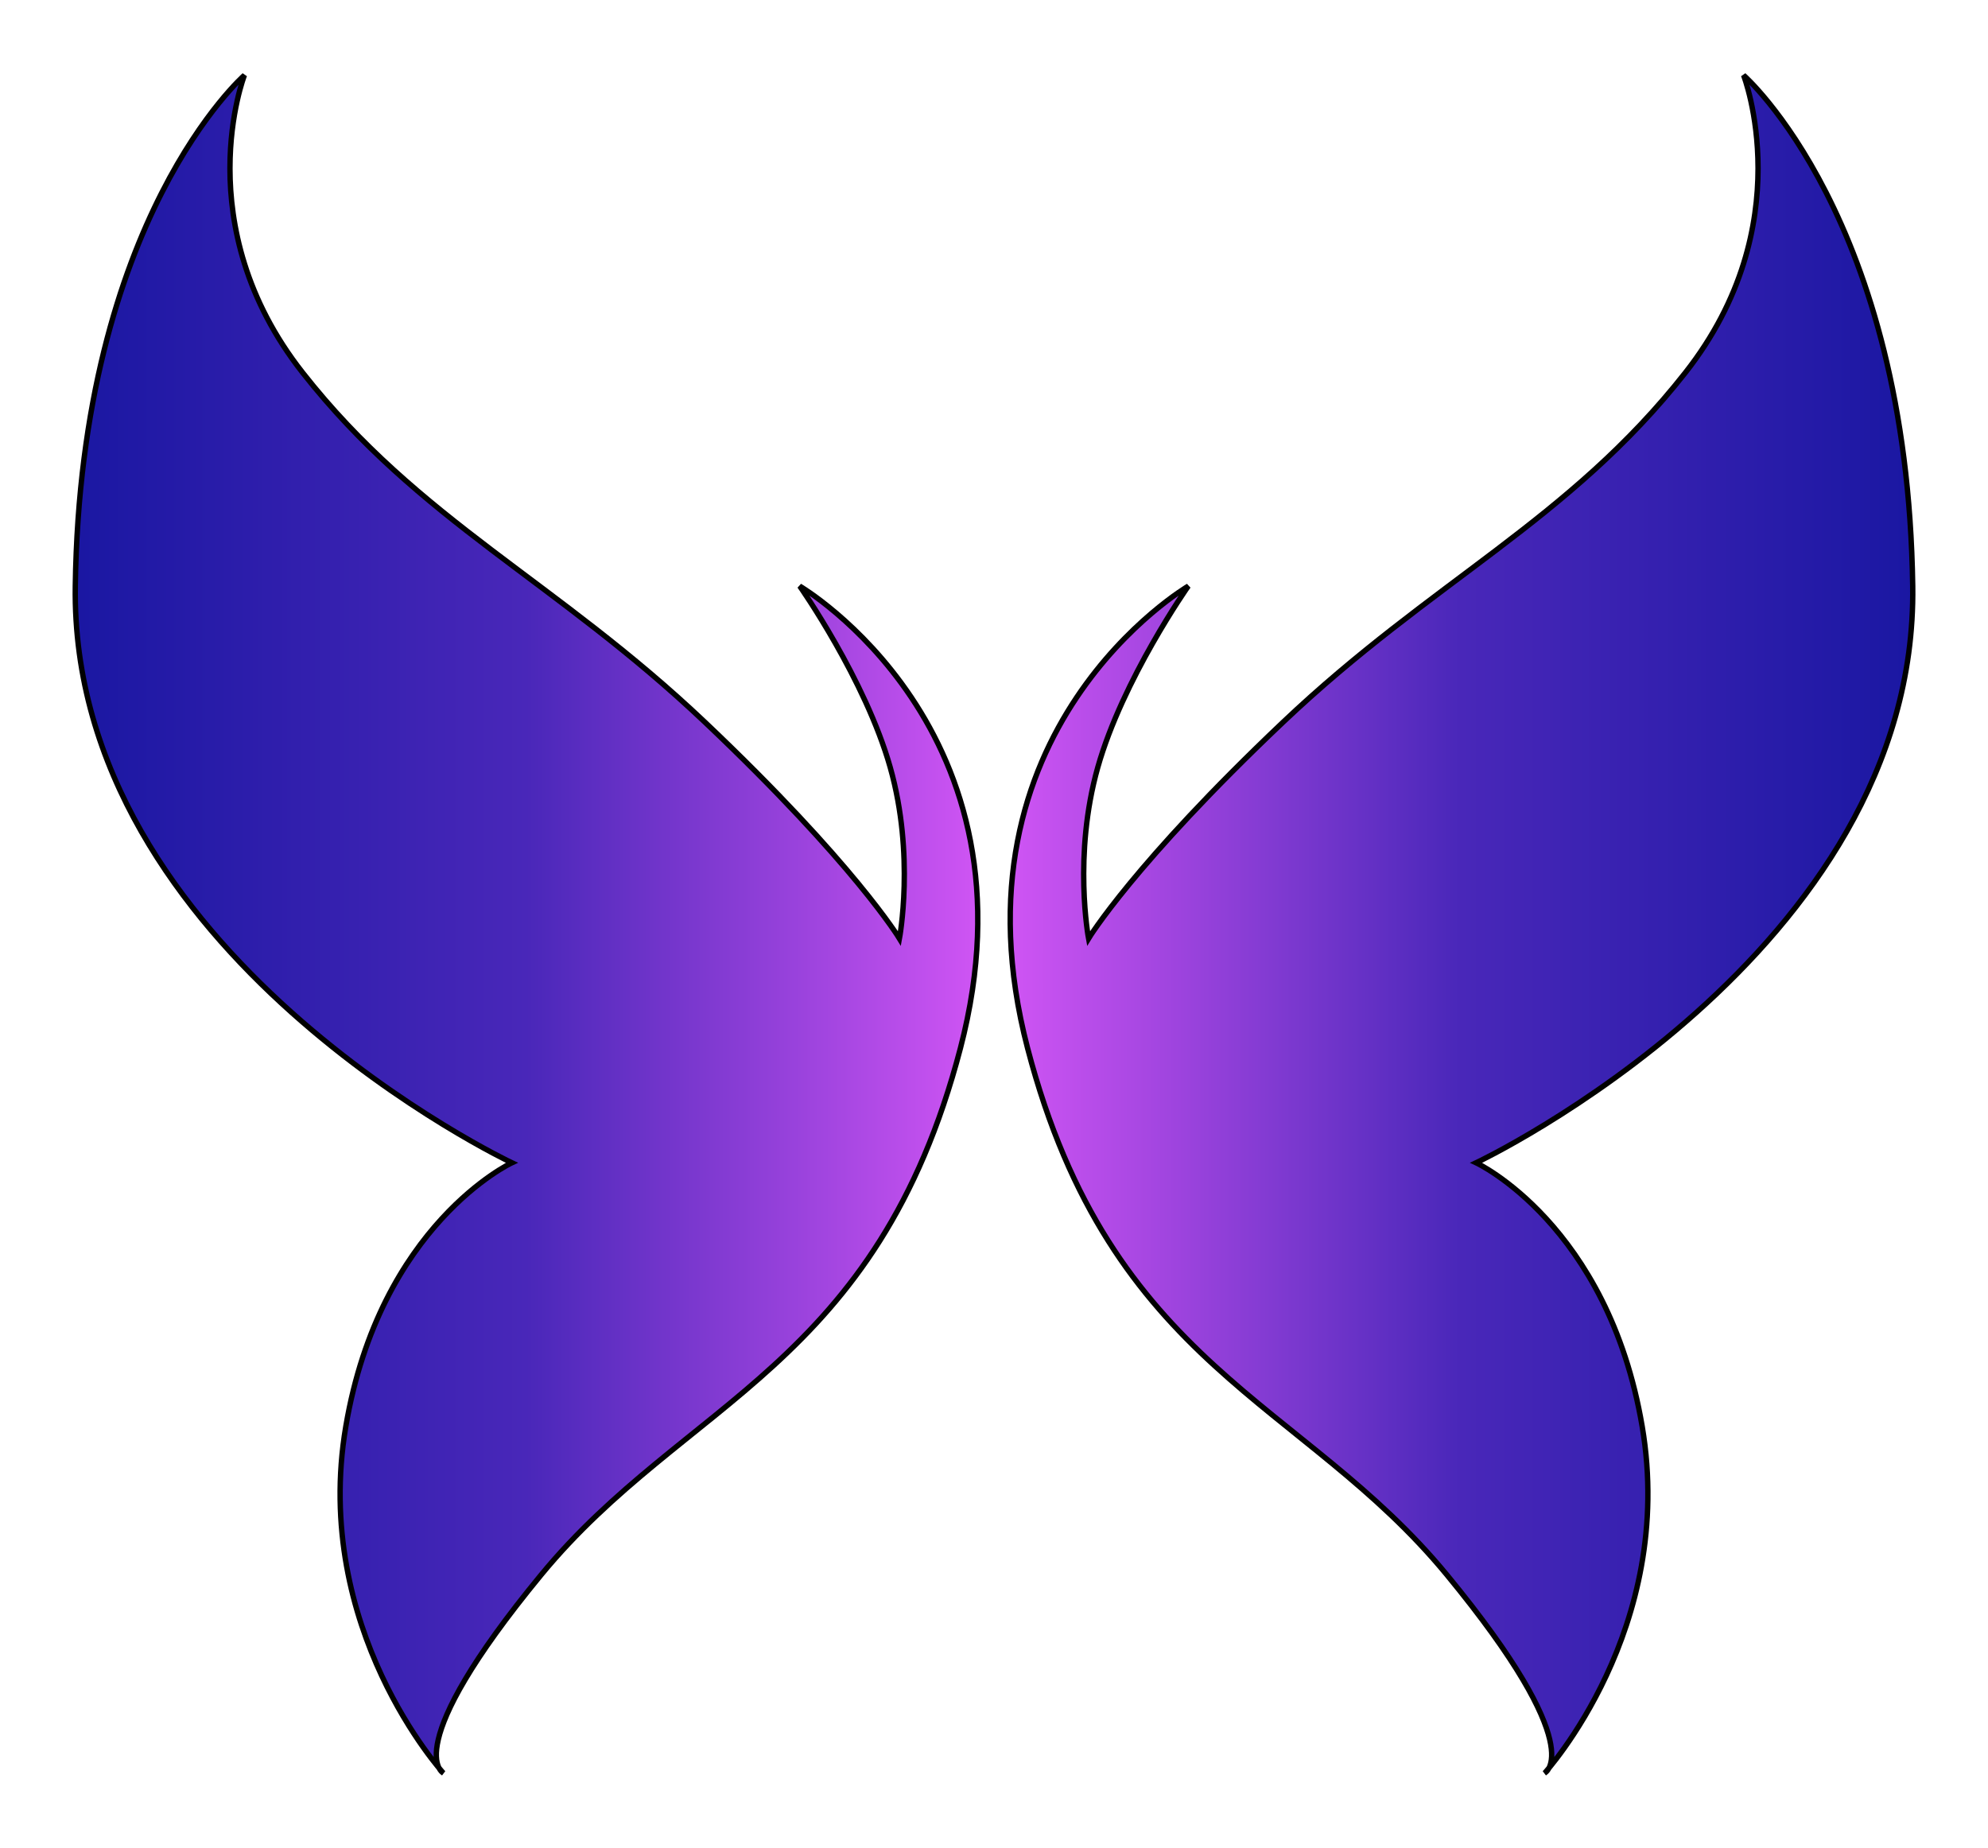 <?xml version="1.0" encoding="UTF-8" standalone="no" ?>
<!DOCTYPE svg PUBLIC "-//W3C//DTD SVG 1.1//EN" "http://www.w3.org/Graphics/SVG/1.1/DTD/svg11.dtd">
<svg xmlns="http://www.w3.org/2000/svg" xmlns:xlink="http://www.w3.org/1999/xlink" version="1.1" width="274" height="254.745" viewBox="137.523 146.692 369.933 343.936" xml:space="preserve">
<desc>Created with Fabric.js 4.6.0</desc>
<defs>
</defs>
<g transform="matrix(1 0 0 1 235.5 318.66)" id="XLlZm-UmbU3Ig4Y7OGWHS"  >
<linearGradient id="SVGID_41" gradientUnits="userSpaceOnUse" gradientTransform="matrix(1 0 0 1 -83.98 -157.97)"  x1="0" y1="157.967" x2="168.451" y2="157.967">
<stop offset="0%" style="stop-color:#1A17A2;stop-opacity: 1"/>
<stop offset="49.852%" style="stop-color:#4927B9;stop-opacity: 1"/>
<stop offset="100%" style="stop-color:#D055F4;stop-opacity: 1"/>
</linearGradient>
<path style="stroke: rgb(0,0,0); stroke-width: 1; stroke-dasharray: none; stroke-linecap: butt; stroke-dashoffset: 0; stroke-linejoin: miter; stroke-miterlimit: 4; fill: url(#SVGID_41); fill-rule: nonzero; opacity: 1;" vector-effect="non-scaling-stroke"  transform=" translate(0, 0)" d="M 33.217 -37.563 C 5.456 -63.887 -20.019 -75.092 -41.651 -102.61 C -63.284 -130.129 -52.495 -157.967 -52.495 -157.967 C -52.495 -157.967 -82.99 -131.389 -83.967 -62.903 C -84.944 5.582 -2.729 44.41 -2.729 44.41 C -2.729 44.41 -27.245 55.833 -33.629 93.488 C -40.012 131.142 -15.485 157.967 -15.485 157.967 C -15.485 157.967 -24.037 153.591 2.734 121.072 C 29.505 88.554 65.199 82.512 80.738 23.1 C 96.277 -36.313 50.833 -62.903 50.833 -62.903 C 50.833 -62.903 63.037 -45.574 67.676 -29.178 C 72.316 -12.781 69.392 2.682 69.392 2.682 C 69.392 2.682 60.978 -11.24 33.217 -37.563 z" stroke-linecap="round" />
</g>
<g transform="matrix(-1 0 0 1 409.48 318.66)" id="31j3-dHsigdw6lJj_O2um"  >
<linearGradient id="SVGID_42" gradientUnits="userSpaceOnUse" gradientTransform="matrix(1 0 0 1 -83.98 -157.97)"  x1="0" y1="157.967" x2="168.451" y2="157.967">
<stop offset="0%" style="stop-color:#1A17A2;stop-opacity: 1"/>
<stop offset="49.852%" style="stop-color:#4927B9;stop-opacity: 1"/>
<stop offset="100%" style="stop-color:#D055F4;stop-opacity: 1"/>
</linearGradient>
<path style="stroke: rgb(0,0,0); stroke-width: 1; stroke-dasharray: none; stroke-linecap: butt; stroke-dashoffset: 0; stroke-linejoin: miter; stroke-miterlimit: 4; fill: url(#SVGID_42); fill-rule: nonzero; opacity: 1;" vector-effect="non-scaling-stroke"  transform=" translate(0, 0)" d="M 33.217 -37.563 C 5.456 -63.887 -20.019 -75.092 -41.651 -102.61 C -63.284 -130.129 -52.495 -157.967 -52.495 -157.967 C -52.495 -157.967 -82.99 -131.389 -83.967 -62.903 C -84.944 5.582 -2.729 44.41 -2.729 44.41 C -2.729 44.41 -27.245 55.833 -33.629 93.488 C -40.012 131.142 -15.485 157.967 -15.485 157.967 C -15.485 157.967 -24.037 153.591 2.734 121.072 C 29.505 88.554 65.199 82.512 80.738 23.1 C 96.277 -36.313 50.833 -62.903 50.833 -62.903 C 50.833 -62.903 63.037 -45.574 67.676 -29.178 C 72.316 -12.781 69.392 2.682 69.392 2.682 C 69.392 2.682 60.978 -11.24 33.217 -37.563 z" stroke-linecap="round" />
</g>
</svg>